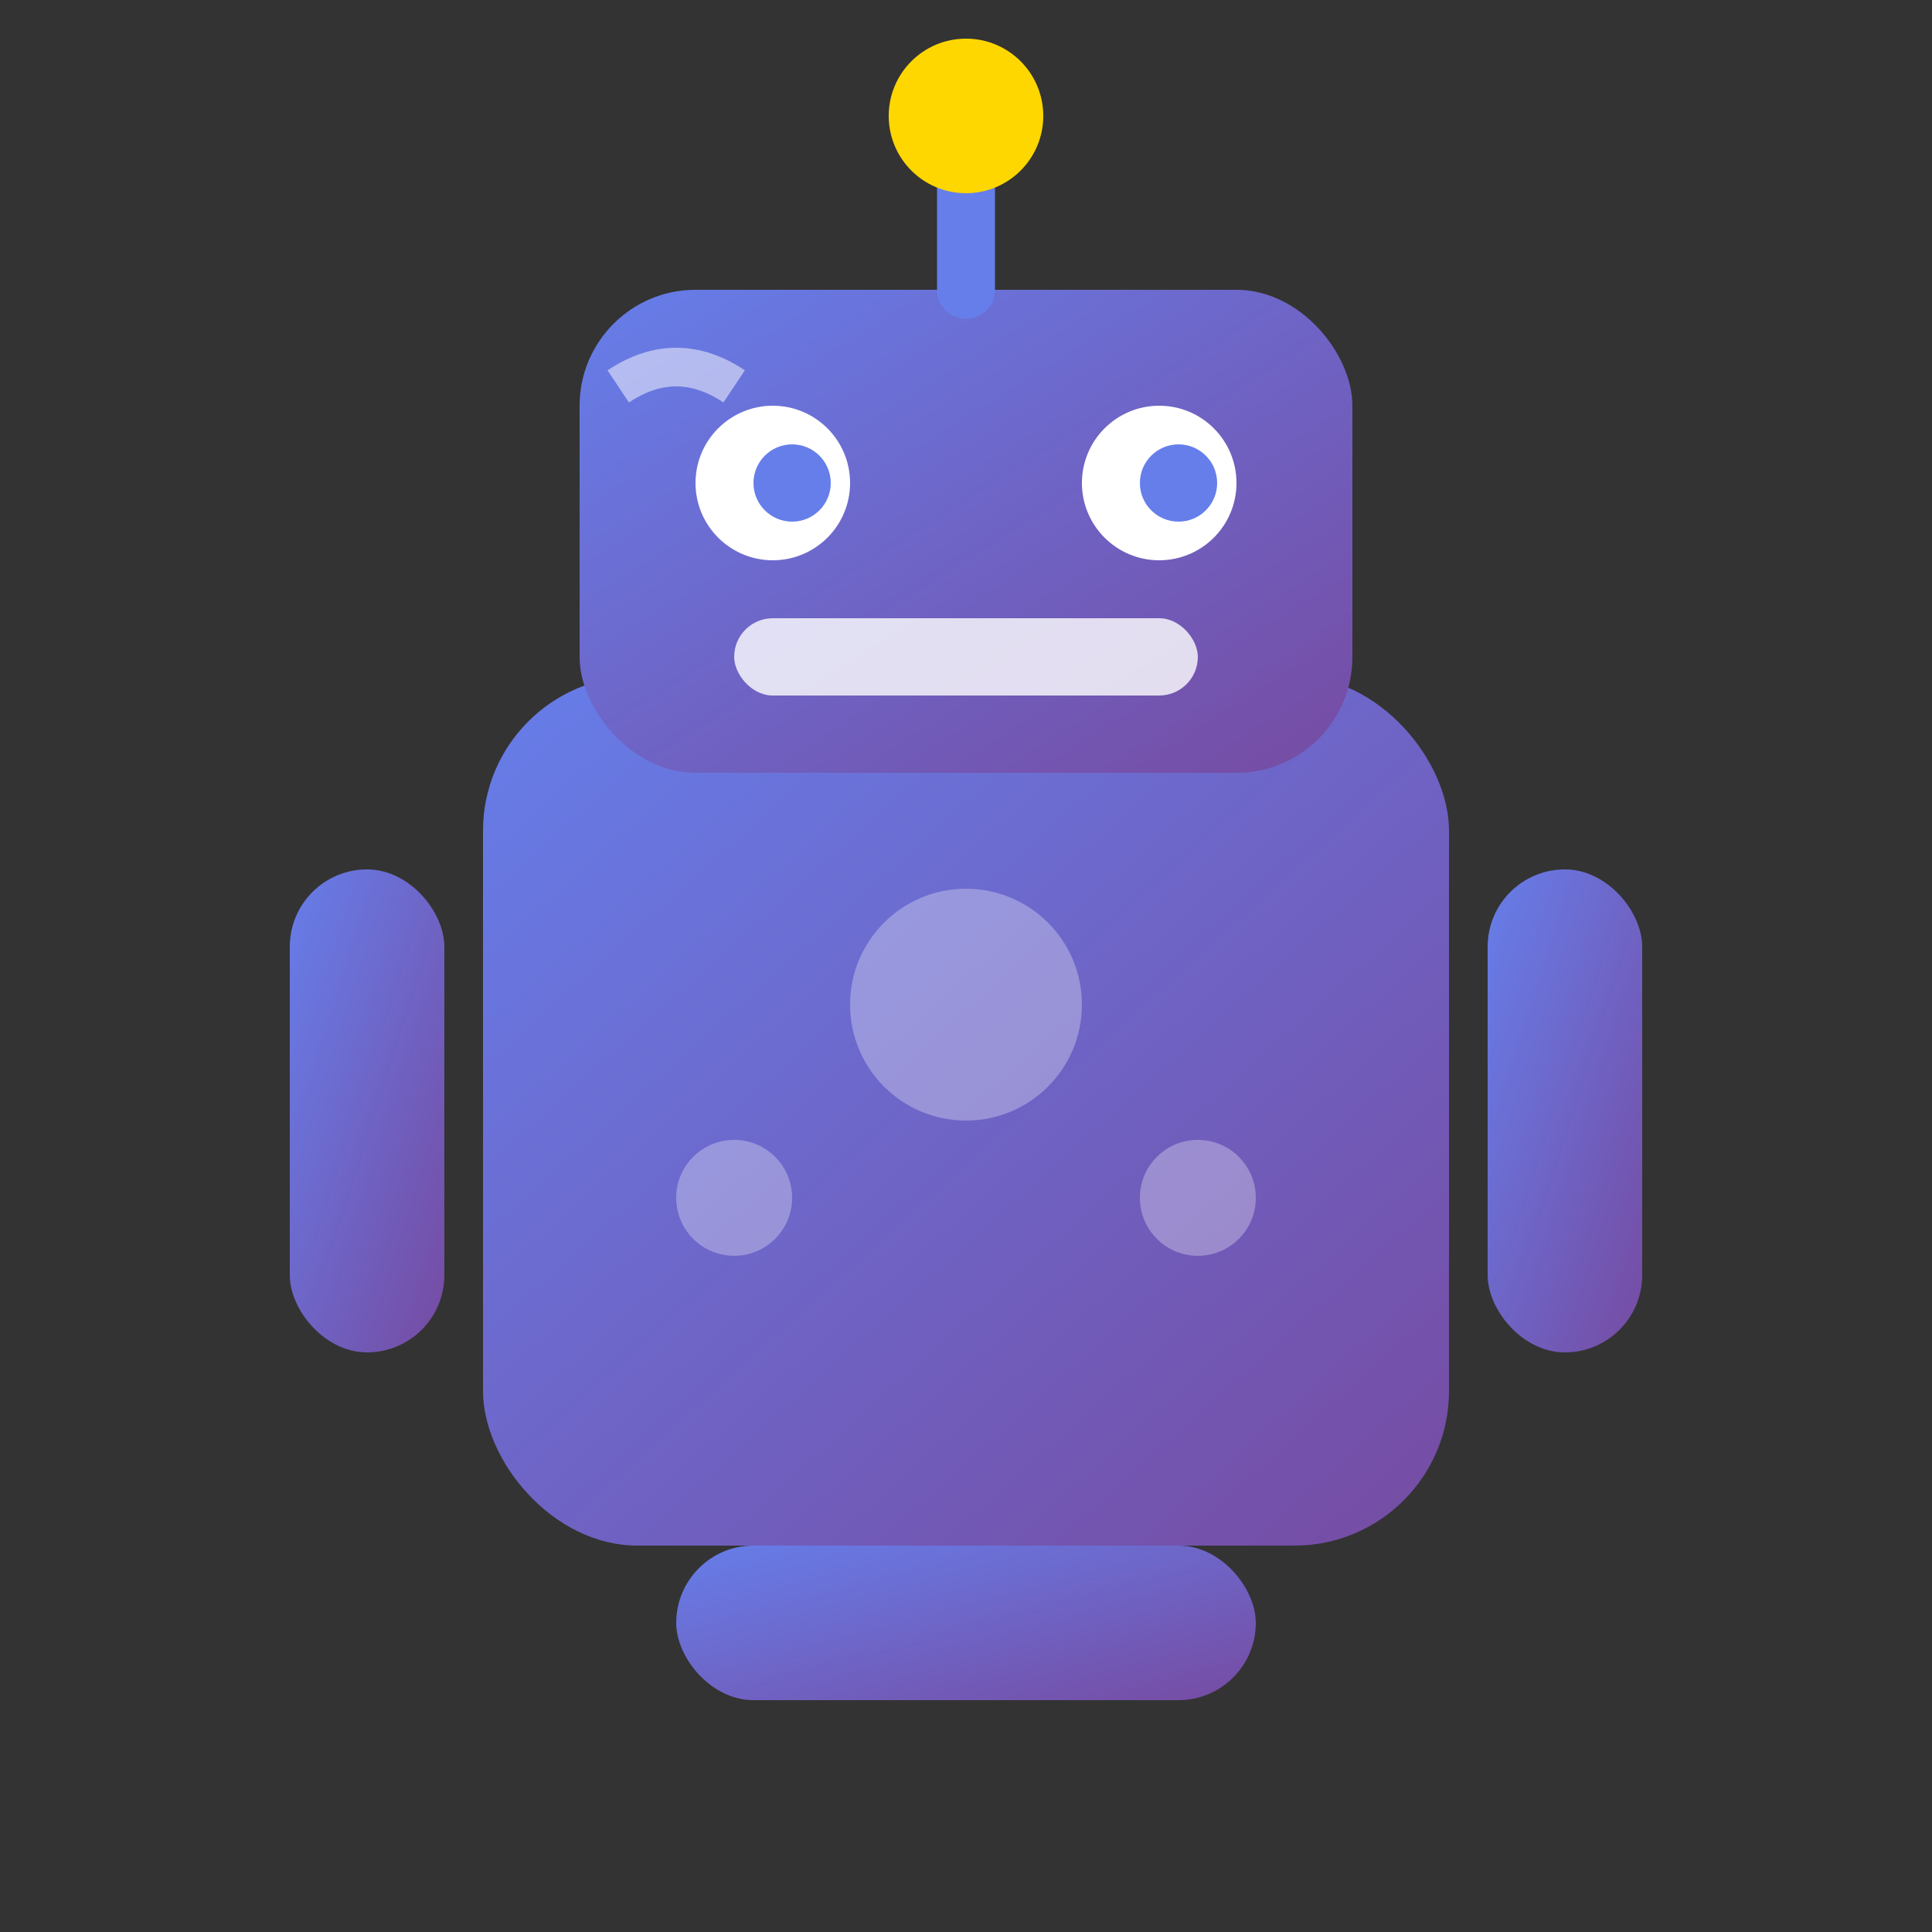 <svg xmlns="http://www.w3.org/2000/svg" viewBox="0 0 100 100">
  <rect x="0" y="0" width="100" height="100" fill="#333333" stroke="none"/>
  <defs>
    <linearGradient id="robotGradient" x1="0%" y1="0%" x2="100%" y2="100%">
      <stop offset="0%" style="stop-color:#667eea;stop-opacity:1" />
      <stop offset="100%" style="stop-color:#764ba2;stop-opacity:1" />
    </linearGradient>
  </defs>
  
  <!-- Corpo do robô -->
  <rect x="25" y="35" width="50" height="45" rx="8" fill="url(#robotGradient)"/>
  
  <!-- Cabeça do robô -->
  <rect x="30" y="15" width="40" height="25" rx="6" fill="url(#robotGradient)"/>
  
  <!-- Antena -->
  <line x1="50" y1="15" x2="50" y2="8" stroke="#667eea" stroke-width="3" stroke-linecap="round"/>
  <circle cx="50" cy="6" r="4" fill="#ffd700"/>
  
  <!-- Olhos -->
  <circle cx="40" cy="25" r="4" fill="#ffffff"/>
  <circle cx="60" cy="25" r="4" fill="#ffffff"/>
  <circle cx="41" cy="25" r="2" fill="#667eea"/>
  <circle cx="61" cy="25" r="2" fill="#667eea"/>
  
  <!-- Boca/Display -->
  <rect x="38" y="32" width="24" height="4" rx="2" fill="#ffffff" opacity="0.8"/>
  
  <!-- Braços -->
  <rect x="15" y="45" width="8" height="25" rx="4" fill="url(#robotGradient)"/>
  <rect x="77" y="45" width="8" height="25" rx="4" fill="url(#robotGradient)"/>
  
  <!-- Detalhes do peito -->
  <circle cx="50" cy="52" r="6" fill="#ffffff" opacity="0.3"/>
  <circle cx="38" cy="62" r="3" fill="#ffffff" opacity="0.3"/>
  <circle cx="62" cy="62" r="3" fill="#ffffff" opacity="0.3"/>
  
  <!-- Base -->
  <rect x="35" y="80" width="30" height="8" rx="4" fill="url(#robotGradient)"/>
  
  <!-- Efeito de brilho -->
  <path d="M 32 20 Q 35 18 38 20" stroke="#ffffff" stroke-width="2" fill="none" opacity="0.5"/>
</svg>